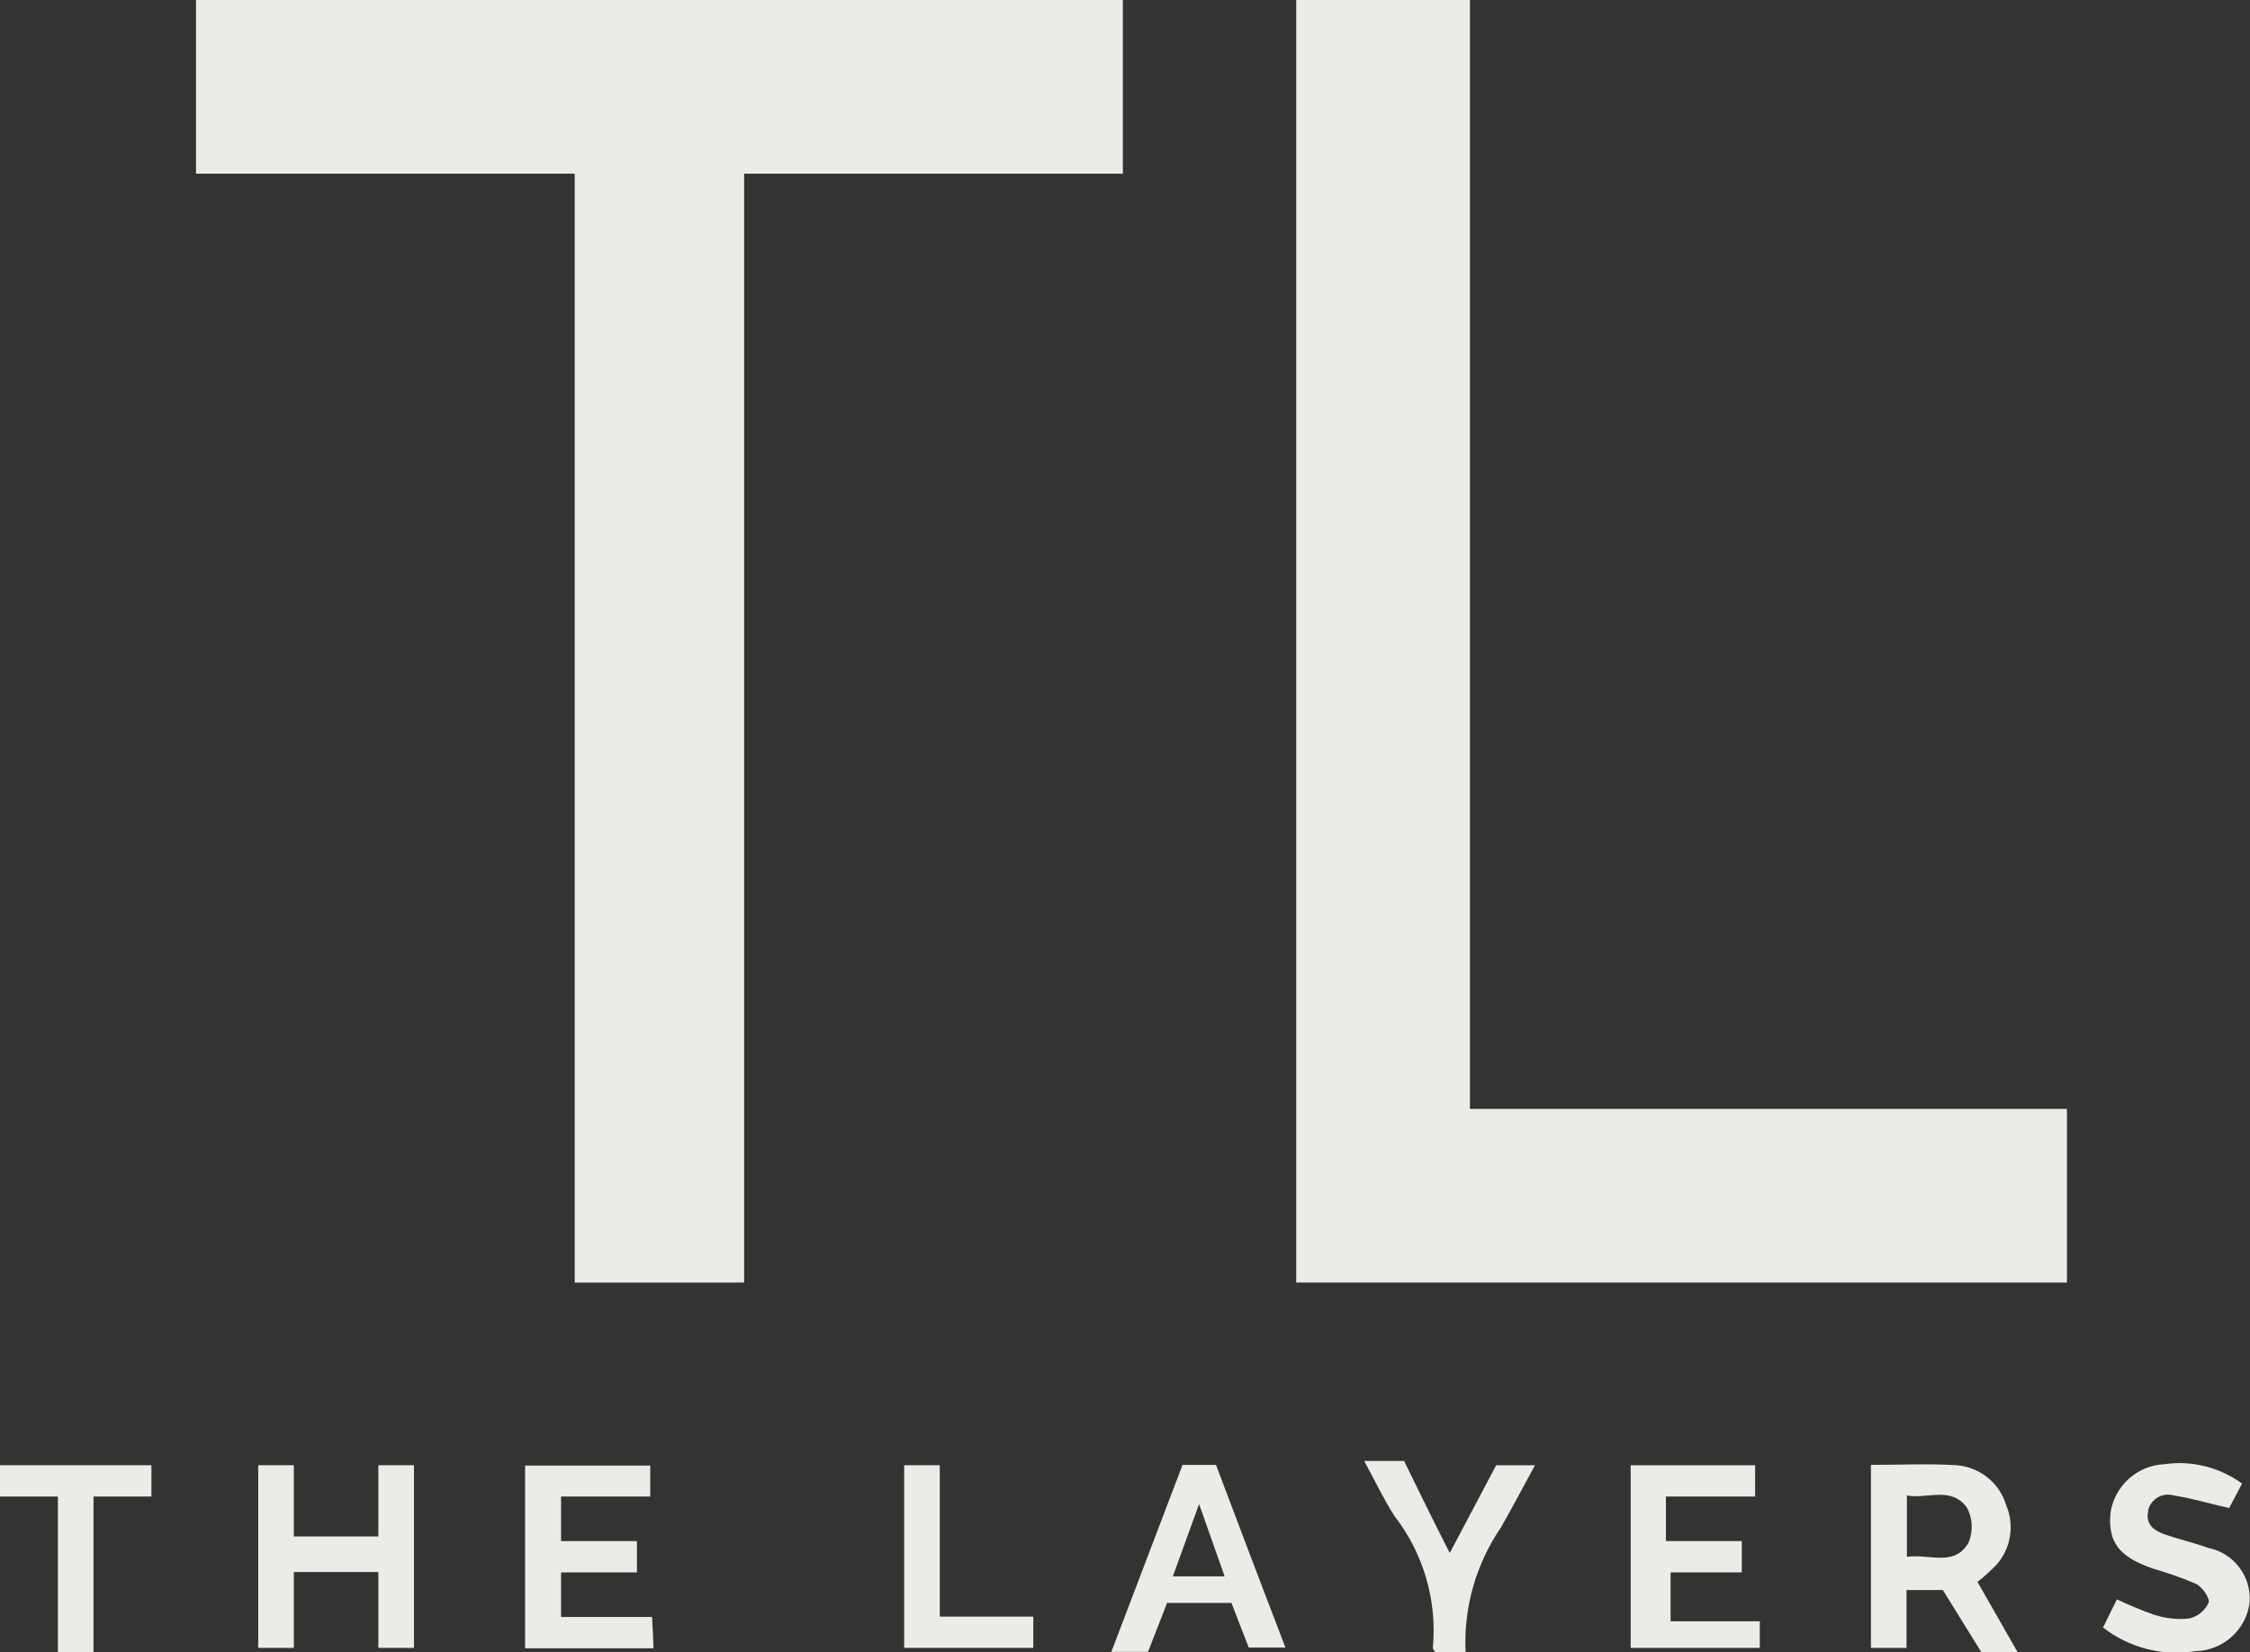 <?xml version="1.0" encoding="UTF-8"?>
<svg id="Layer_2" data-name="Layer 2" xmlns="http://www.w3.org/2000/svg" xmlns:xlink="http://www.w3.org/1999/xlink" viewBox="0 0 62.56 45.95">
  <rect x="0" y="0" width="62.56" height="45.95" fill="#333333" stroke="none"/>
  <defs>
    <style>
      .cls-1 {
        fill: #ebebe8;
      }

      .cls-1, .cls-2 {
        stroke-width: 0px;
      }

      .cls-2 {
        fill: none;
      }

      .cls-3 {
        clip-path: url(#clippath);
      }
    </style>
    <clipPath id="clippath">
      <rect class="cls-2" width="62.56" height="45.95"/>
    </clipPath>
  </defs>
  <g id="Layer_1-2" data-name="Layer 1">
    <g>
      <path id="Path_71" data-name="Path 71" class="cls-1" d="M5.45,0v4.83h10.53v30.84h4.71V4.83h10.53V0H5.45Z"/>
      <path id="Path_72" data-name="Path 72" class="cls-1" d="M36.04,0v35.67h21.43v-4.83h-16.6V0h-4.83Z"/>
      <g id="Group_74" data-name="Group 74">
        <g class="cls-3">
          <g id="Group_73" data-name="Group 73">
            <path id="Path_73" data-name="Path 73" class="cls-1" d="M54.98,43.99l1.12,1.96h-1.01l-1.07-1.73h-1.01v1.61h-.99v-5.09c.79,0,1.6-.04,2.4.01.64.06,1.18.5,1.36,1.11.24.56.13,1.22-.28,1.67-.16.16-.33.32-.51.46M53.01,43.3c.62-.1,1.32.29,1.72-.39.14-.32.12-.68-.04-.98-.44-.61-1.11-.23-1.67-.34v1.71Z"/>
            <path id="Path_74" data-name="Path 74" class="cls-1" d="M7.18,40.75h.99v1.98h2.35v-1.98h.99v5.08h-.99v-2.11h-2.35v2.11h-.99v-5.08Z"/>
            <path id="Path_75" data-name="Path 75" class="cls-1" d="M58.48,45.25l.38-.77c.34.16.69.31,1.04.43.32.1.65.14.98.1.24-.06.43-.22.53-.44.04-.12-.18-.44-.35-.52-.39-.17-.8-.31-1.21-.43-.94-.33-1.24-.73-1.17-1.54.11-.76.75-1.33,1.51-1.36.76-.11,1.53.09,2.15.54l-.36.68c-.54-.12-1.03-.27-1.54-.35-.31-.09-.62.09-.71.4,0,.01,0,.02,0,.04-.09.39.2.56.51.66.38.13.78.22,1.16.36.71.14,1.2.79,1.15,1.51-.09.76-.73,1.34-1.5,1.36-.91.15-1.85-.09-2.58-.66"/>
            <path id="Path_76" data-name="Path 76" class="cls-1" d="M18.08,40.75v.87h-2.48v1.24h2.11v.87h-2.11v1.24h2.53c.02.31.03.56.04.87h-3.57v-5.08h3.47Z"/>
            <path id="Path_77" data-name="Path 77" class="cls-1" d="M45.33,40.75h3.47v.87h-2.48v1.24h2.11v.87h-1.98v1.36h2.48v.74h-3.59v-5.07Z"/>
            <path id="Path_78" data-name="Path 78" class="cls-1" d="M33.81,40.74c.65,1.73,1.28,3.38,1.93,5.08h-1.02l-.48-1.24h-1.79l-.53,1.36h-1.02l1.98-5.2h.93ZM34.05,43.84l-.71-2.01c-.28.76-.49,1.36-.73,2.01h1.44Z"/>
            <path id="Path_79" data-name="Path 79" class="cls-1" d="M41.6,40.75h1.08c-.33.61-.63,1.17-.94,1.72-.7,1.02-1.05,2.24-.99,3.48h-.84s-.08-.09-.07-.13c.12-1.31-.26-2.62-1.07-3.66-.3-.47-.54-.98-.84-1.53h1.11s.81,1.67,1.27,2.56l1.29-2.44Z"/>
            <path id="Path_80" data-name="Path 80" class="cls-1" d="M4.21,40.75v.87h-1.61v4.33h-.99v-4.33H0v-.87h4.21Z"/>
            <path id="Path_81" data-name="Path 81" class="cls-1" d="M26.13,44.96h2.6v.87h-3.59v-5.08h.99v4.21Z"/>
          </g>
        </g>
      </g>
    </g>
  </g>
</svg>